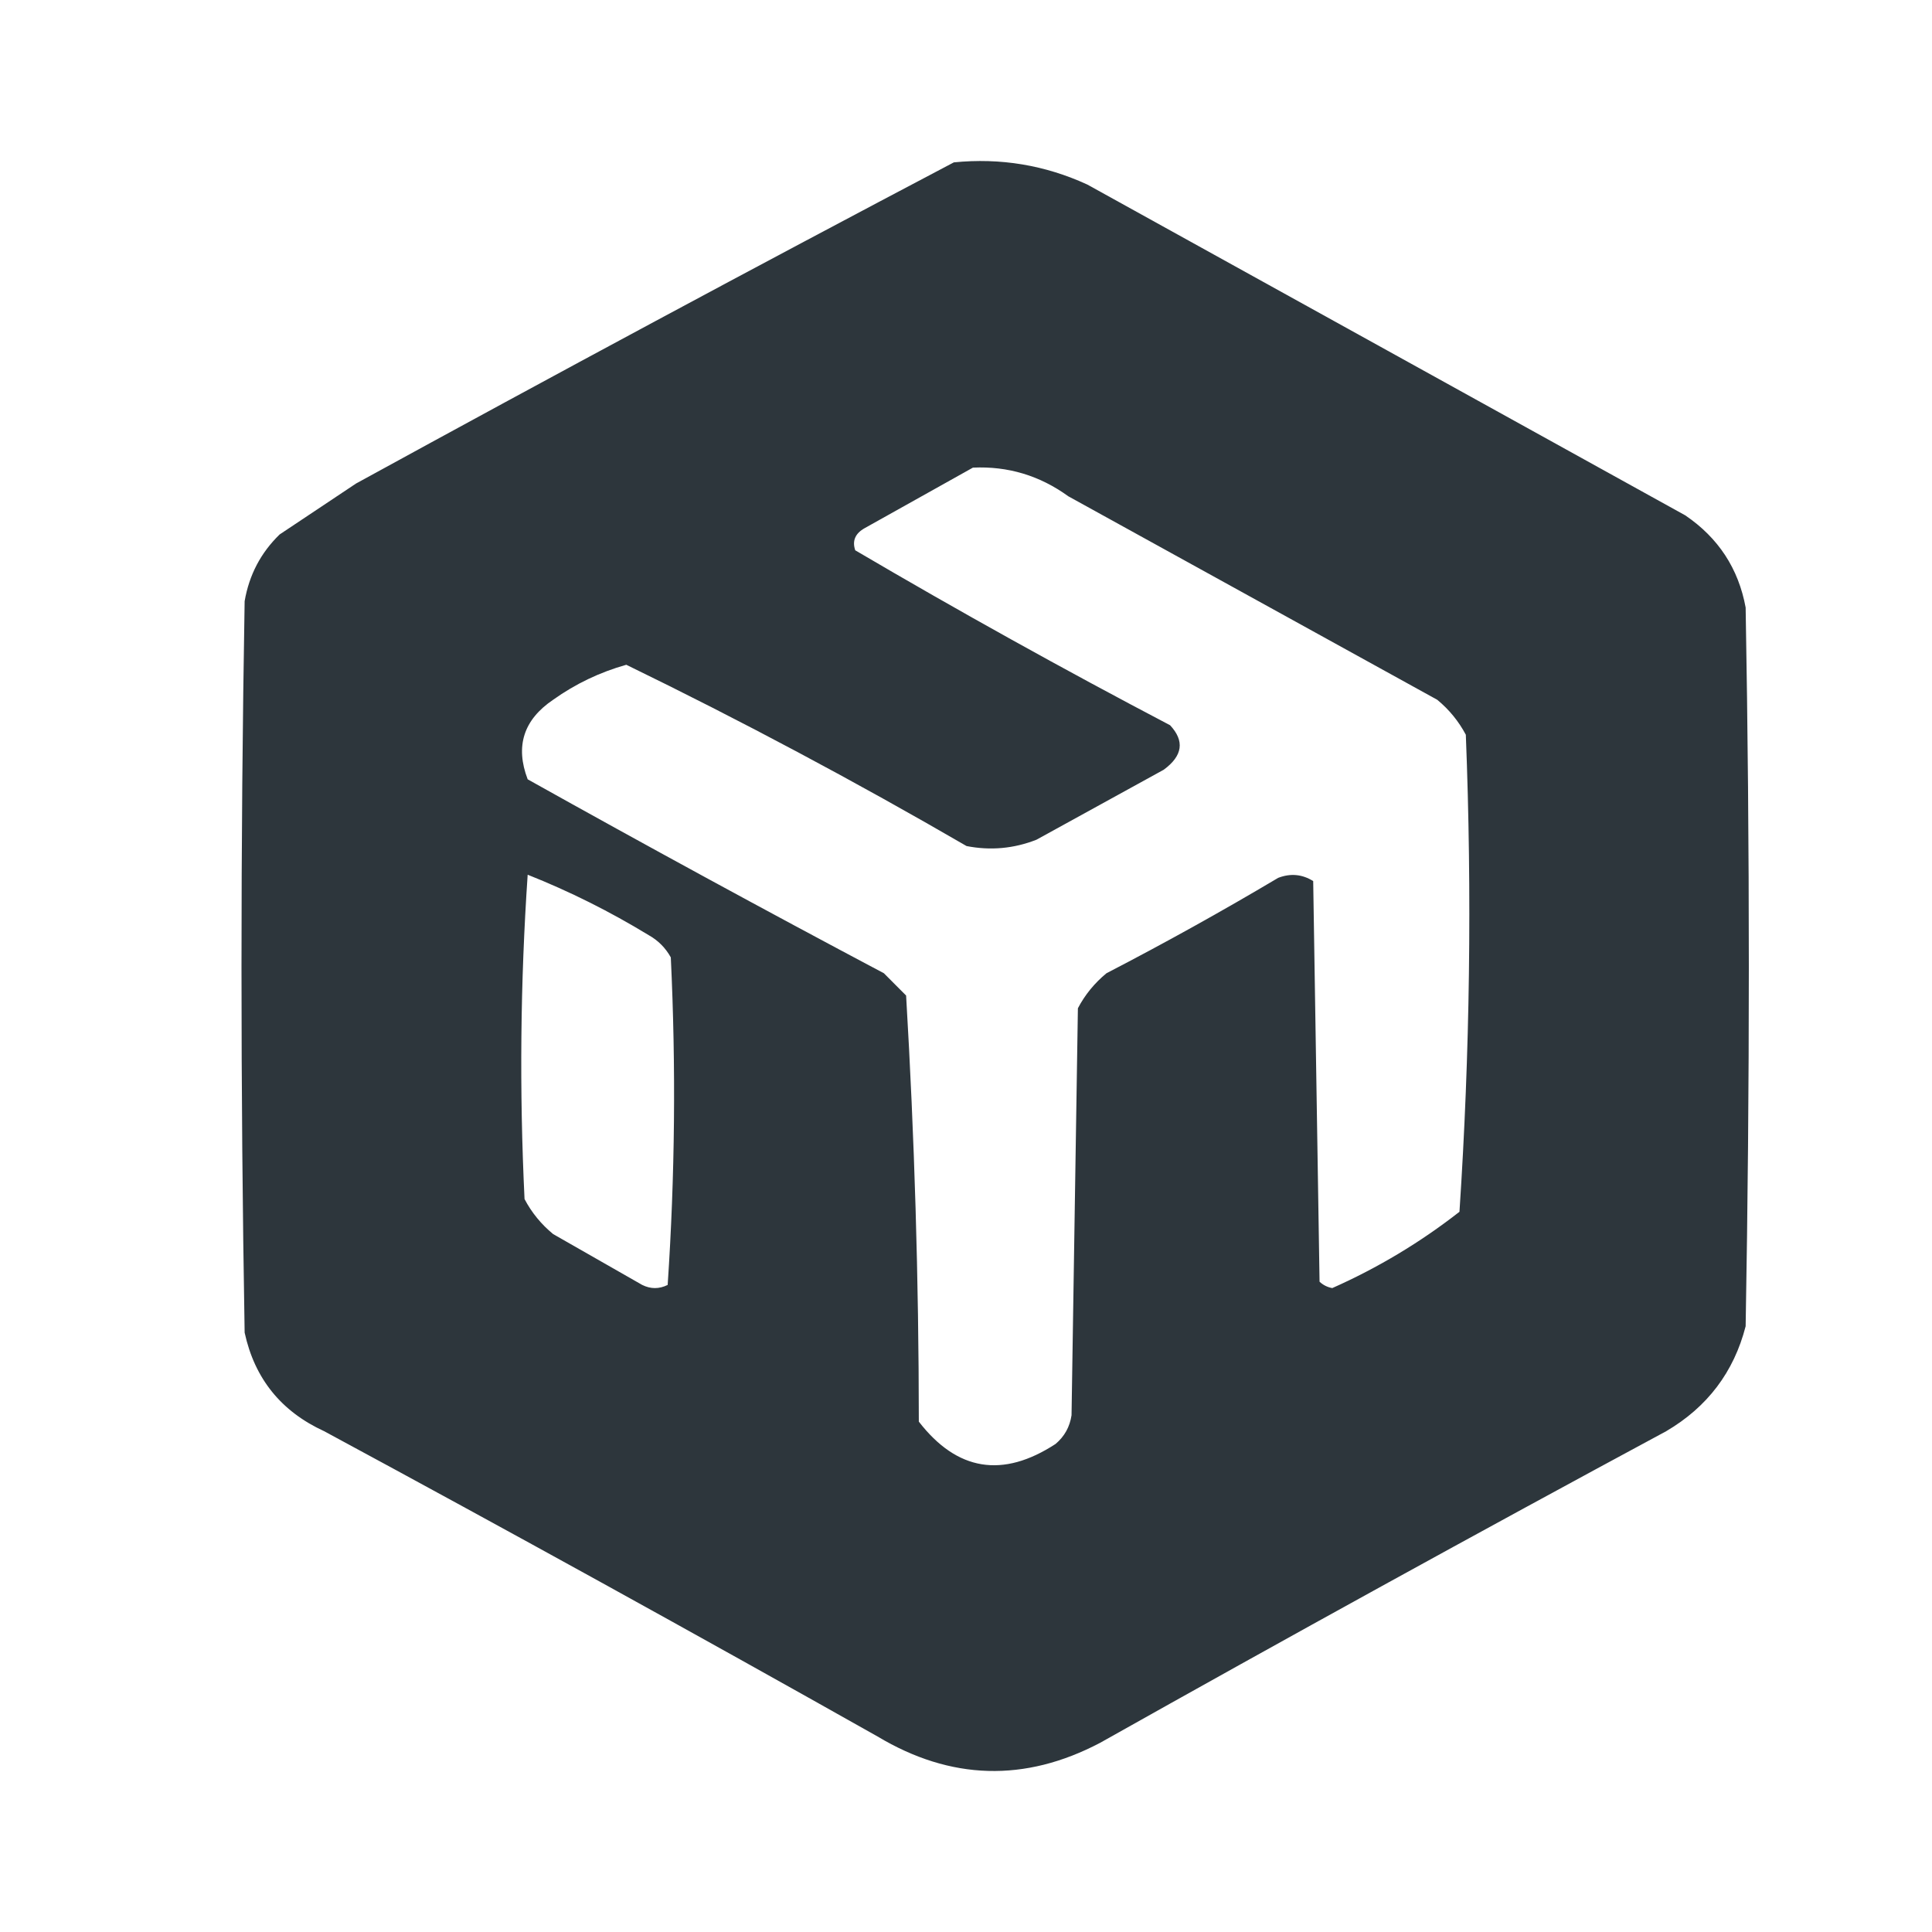 <svg width="24" height="24" viewBox="0 0 24 24" fill="none" xmlns="http://www.w3.org/2000/svg">
<path opacity="0.976" fill-rule="evenodd" clip-rule="evenodd" d="M11.849 2.017C12.429 1.959 12.982 2.051 13.508 2.293C15.984 3.663 18.459 5.032 20.935 6.402C21.346 6.681 21.596 7.063 21.685 7.547C21.738 10.523 21.738 13.499 21.685 16.475C21.539 17.044 21.209 17.479 20.698 17.779C18.341 19.049 15.997 20.34 13.666 21.65C12.731 22.142 11.809 22.115 10.901 21.571C8.622 20.287 6.331 19.023 4.027 17.779C3.493 17.534 3.163 17.126 3.039 16.554C2.987 13.526 2.987 10.497 3.039 7.468C3.095 7.142 3.24 6.866 3.474 6.639C3.79 6.428 4.106 6.217 4.422 6.007C6.895 4.652 9.371 3.322 11.849 2.017ZM12.086 5.809C12.52 5.789 12.915 5.907 13.271 6.165C14.799 7.007 16.326 7.85 17.854 8.693C18.002 8.815 18.12 8.96 18.209 9.127C18.287 11.11 18.26 13.085 18.13 15.053C17.644 15.433 17.117 15.749 16.55 16.001C16.489 15.99 16.436 15.963 16.392 15.922C16.366 14.263 16.339 12.604 16.313 10.945C16.177 10.86 16.032 10.846 15.878 10.905C15.18 11.32 14.469 11.715 13.745 12.09C13.597 12.212 13.478 12.357 13.39 12.525C13.363 14.21 13.337 15.896 13.311 17.581C13.289 17.726 13.223 17.844 13.113 17.937C12.456 18.366 11.889 18.274 11.414 17.66C11.413 15.889 11.36 14.124 11.256 12.367C11.164 12.275 11.072 12.182 10.98 12.09C9.495 11.303 8.02 10.5 6.555 9.681C6.398 9.27 6.504 8.941 6.871 8.693C7.15 8.494 7.453 8.35 7.78 8.258C9.214 8.956 10.623 9.707 12.007 10.51C12.304 10.568 12.594 10.542 12.876 10.431C13.403 10.141 13.929 9.852 14.456 9.562C14.692 9.389 14.718 9.205 14.535 9.009C13.212 8.315 11.909 7.591 10.624 6.836C10.584 6.718 10.624 6.626 10.743 6.56C11.195 6.307 11.643 6.057 12.086 5.809ZM6.555 10.866C7.076 11.073 7.576 11.323 8.057 11.616C8.175 11.682 8.267 11.774 8.333 11.893C8.398 13.255 8.385 14.611 8.294 15.962C8.188 16.014 8.083 16.014 7.978 15.962C7.609 15.751 7.24 15.54 6.871 15.33C6.723 15.208 6.604 15.063 6.516 14.895C6.451 13.546 6.464 12.203 6.555 10.866Z" fill="#283238"/>
</svg>
